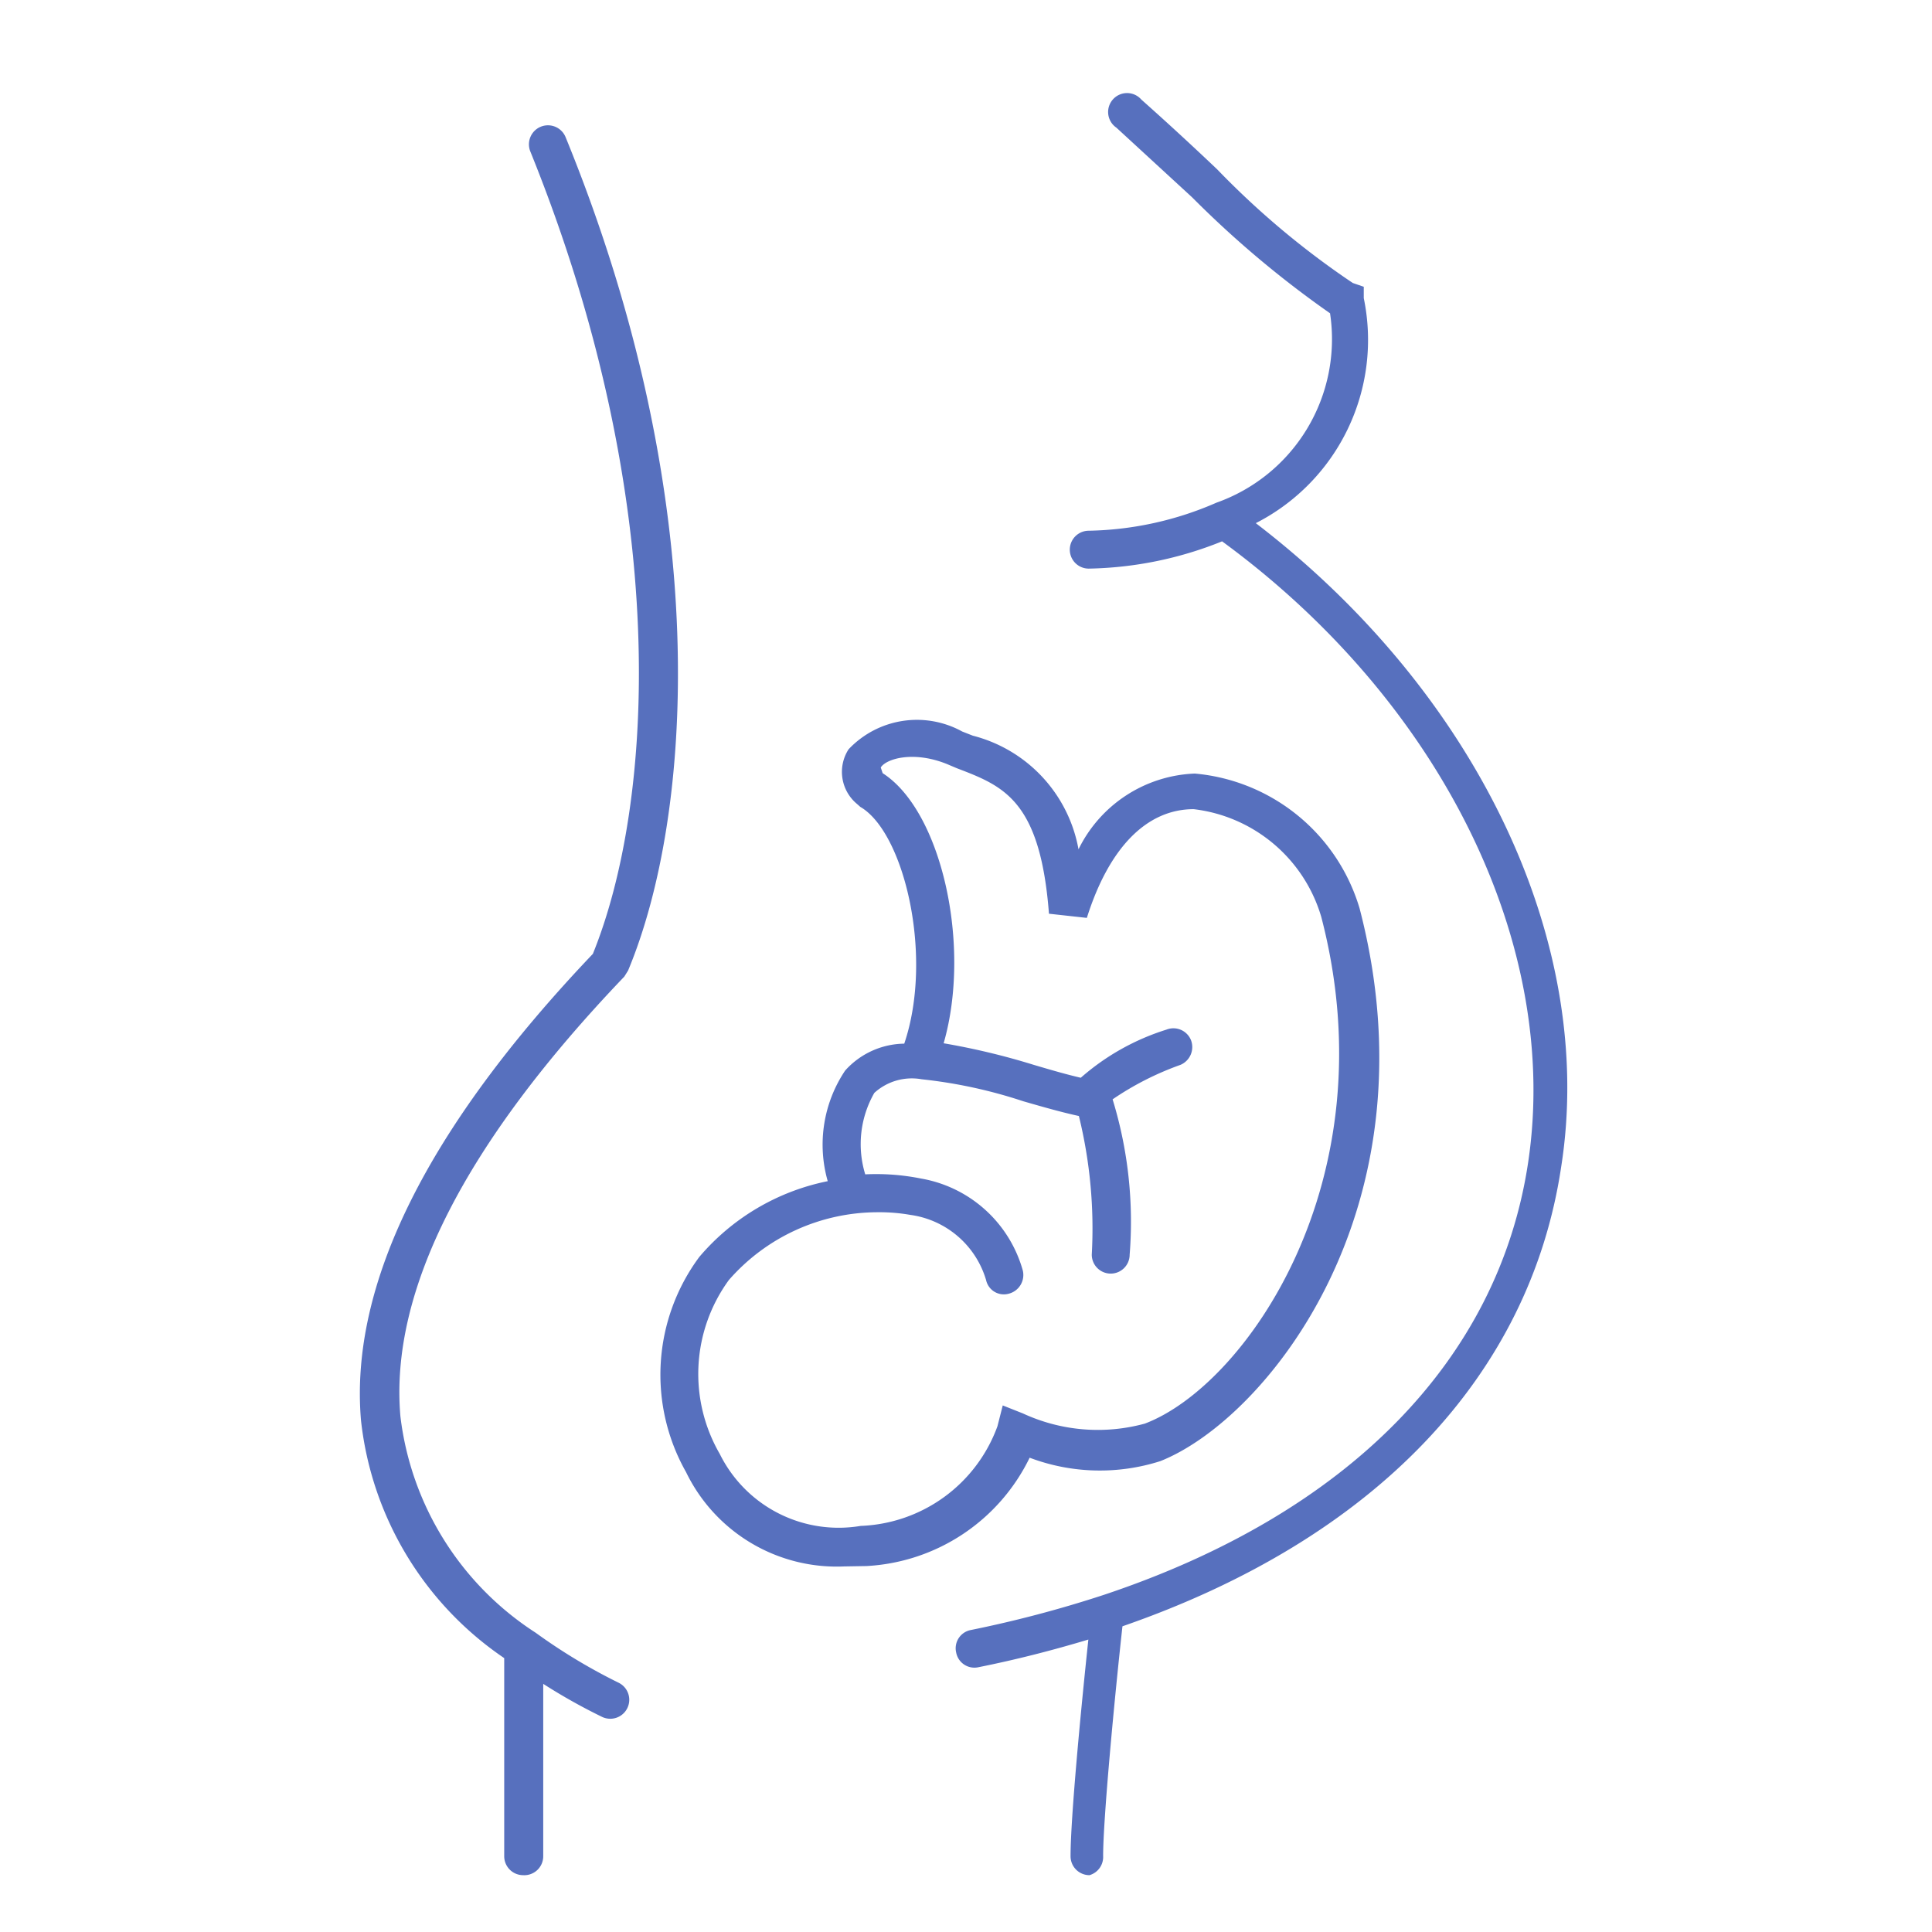 <svg id="Calque_1" data-name="Calque 1" xmlns="http://www.w3.org/2000/svg" viewBox="0 0 51 51"><defs><style>.cls-1{fill:#5770be;}</style></defs><path class="cls-1" d="M28.76,49.5a.5.5,0,0,1-.5-.5c0-1,.27-3.84.47-5.72-.93.28-1.9.53-2.9.73a.49.49,0,0,1-.59-.39.49.49,0,0,1,.38-.59,31.1,31.1,0,0,0,3.52-.93h0c6.44-2.15,10.42-6.2,11.2-11.42.86-5.75-2.3-12.16-8.08-16.39a9.84,9.84,0,0,1-3.52.72.5.5,0,0,1,0-1,8.79,8.79,0,0,0,3.37-.74h0a4.58,4.58,0,0,0,3-5,26.79,26.79,0,0,1-3.64-3.06l-2-1.84a.5.5,0,1,1,.66-.74c.72.64,1.4,1.27,2,1.84a22,22,0,0,0,3.58,3l.29.1,0,.3a5.43,5.43,0,0,1-2.85,5.94c5.81,4.45,9,11.05,8.06,17-.83,5.53-4.94,9.82-11.58,12.12-.22,2-.51,5.11-.51,6.06A.5.5,0,0,1,28.76,49.5Zm-14.95,0a.5.5,0,0,1-.5-.5V43.77A8.73,8.73,0,0,1,9.53,37.5c-.31-3.59,1.75-7.73,6.12-12.32C17.26,21.21,17.77,13.32,14,4a.5.5,0,0,1,.93-.38c3.95,9.66,3.36,17.9,1.65,22l-.1.16c-4.21,4.4-6.2,8.31-5.91,11.61a7.91,7.91,0,0,0,3.57,5.71h0a15,15,0,0,0,2.19,1.32.5.5,0,1,1-.44.9,15.24,15.24,0,0,1-1.55-.87V49A.5.5,0,0,1,13.81,49.5Zm2.27-24h0Zm6.2,15.85a4.42,4.42,0,0,1-4.17-2.49,5.22,5.22,0,0,1,.35-5.68,6,6,0,0,1,3.39-2,3.51,3.51,0,0,1,.46-2.92,2.13,2.13,0,0,1,1.56-.71h0c.78-2.3,0-5.58-1.16-6.25l-.09-.08a1.1,1.1,0,0,1-.22-1.44,2.48,2.48,0,0,1,3-.47l.28.11a3.79,3.79,0,0,1,2.79,3,3.57,3.57,0,0,1,3.07-2,5,5,0,0,1,4.35,3.56c2.06,7.92-2.48,13.49-5.26,14.59a5.25,5.25,0,0,1-3.45-.09,5.09,5.09,0,0,1-4.31,2.86ZM23.17,32a5.22,5.22,0,0,0-3.93,1.79A4.21,4.21,0,0,0,19,38.38a3.5,3.5,0,0,0,3.72,1.9,4,4,0,0,0,3.61-2.63l.14-.55.53.21a4.71,4.71,0,0,0,3.22.27c2.65-1,6.47-6.42,4.66-13.37a4,4,0,0,0-3.37-2.85h0c-1.23,0-2.23,1-2.82,2.87l-1-.11c-.23-3-1.2-3.37-2.43-3.84L25,20.17c-.89-.36-1.61-.14-1.75.09,0,0,0,0,.05.15,1.56,1,2.35,4.56,1.61,7.13a18.6,18.6,0,0,1,2.38.57c.44.13.85.25,1.24.34a6.25,6.25,0,0,1,2.26-1.27.5.5,0,0,1,.65.28.51.51,0,0,1-.28.65,7.82,7.82,0,0,0-1.79.91,11,11,0,0,1,.45,4.1.5.5,0,0,1-.5.5.5.5,0,0,1-.5-.5,12.46,12.46,0,0,0-.34-3.66c-.46-.1-.95-.24-1.47-.39a12.84,12.84,0,0,0-2.68-.58h0a1.47,1.47,0,0,0-1.25.36A2.72,2.72,0,0,0,22.84,31a6,6,0,0,1,1.47.11A3.39,3.39,0,0,1,27,33.54a.51.51,0,0,1-.37.61.48.48,0,0,1-.6-.36,2.43,2.43,0,0,0-2-1.72A4.73,4.73,0,0,0,23.17,32Z"/></svg>